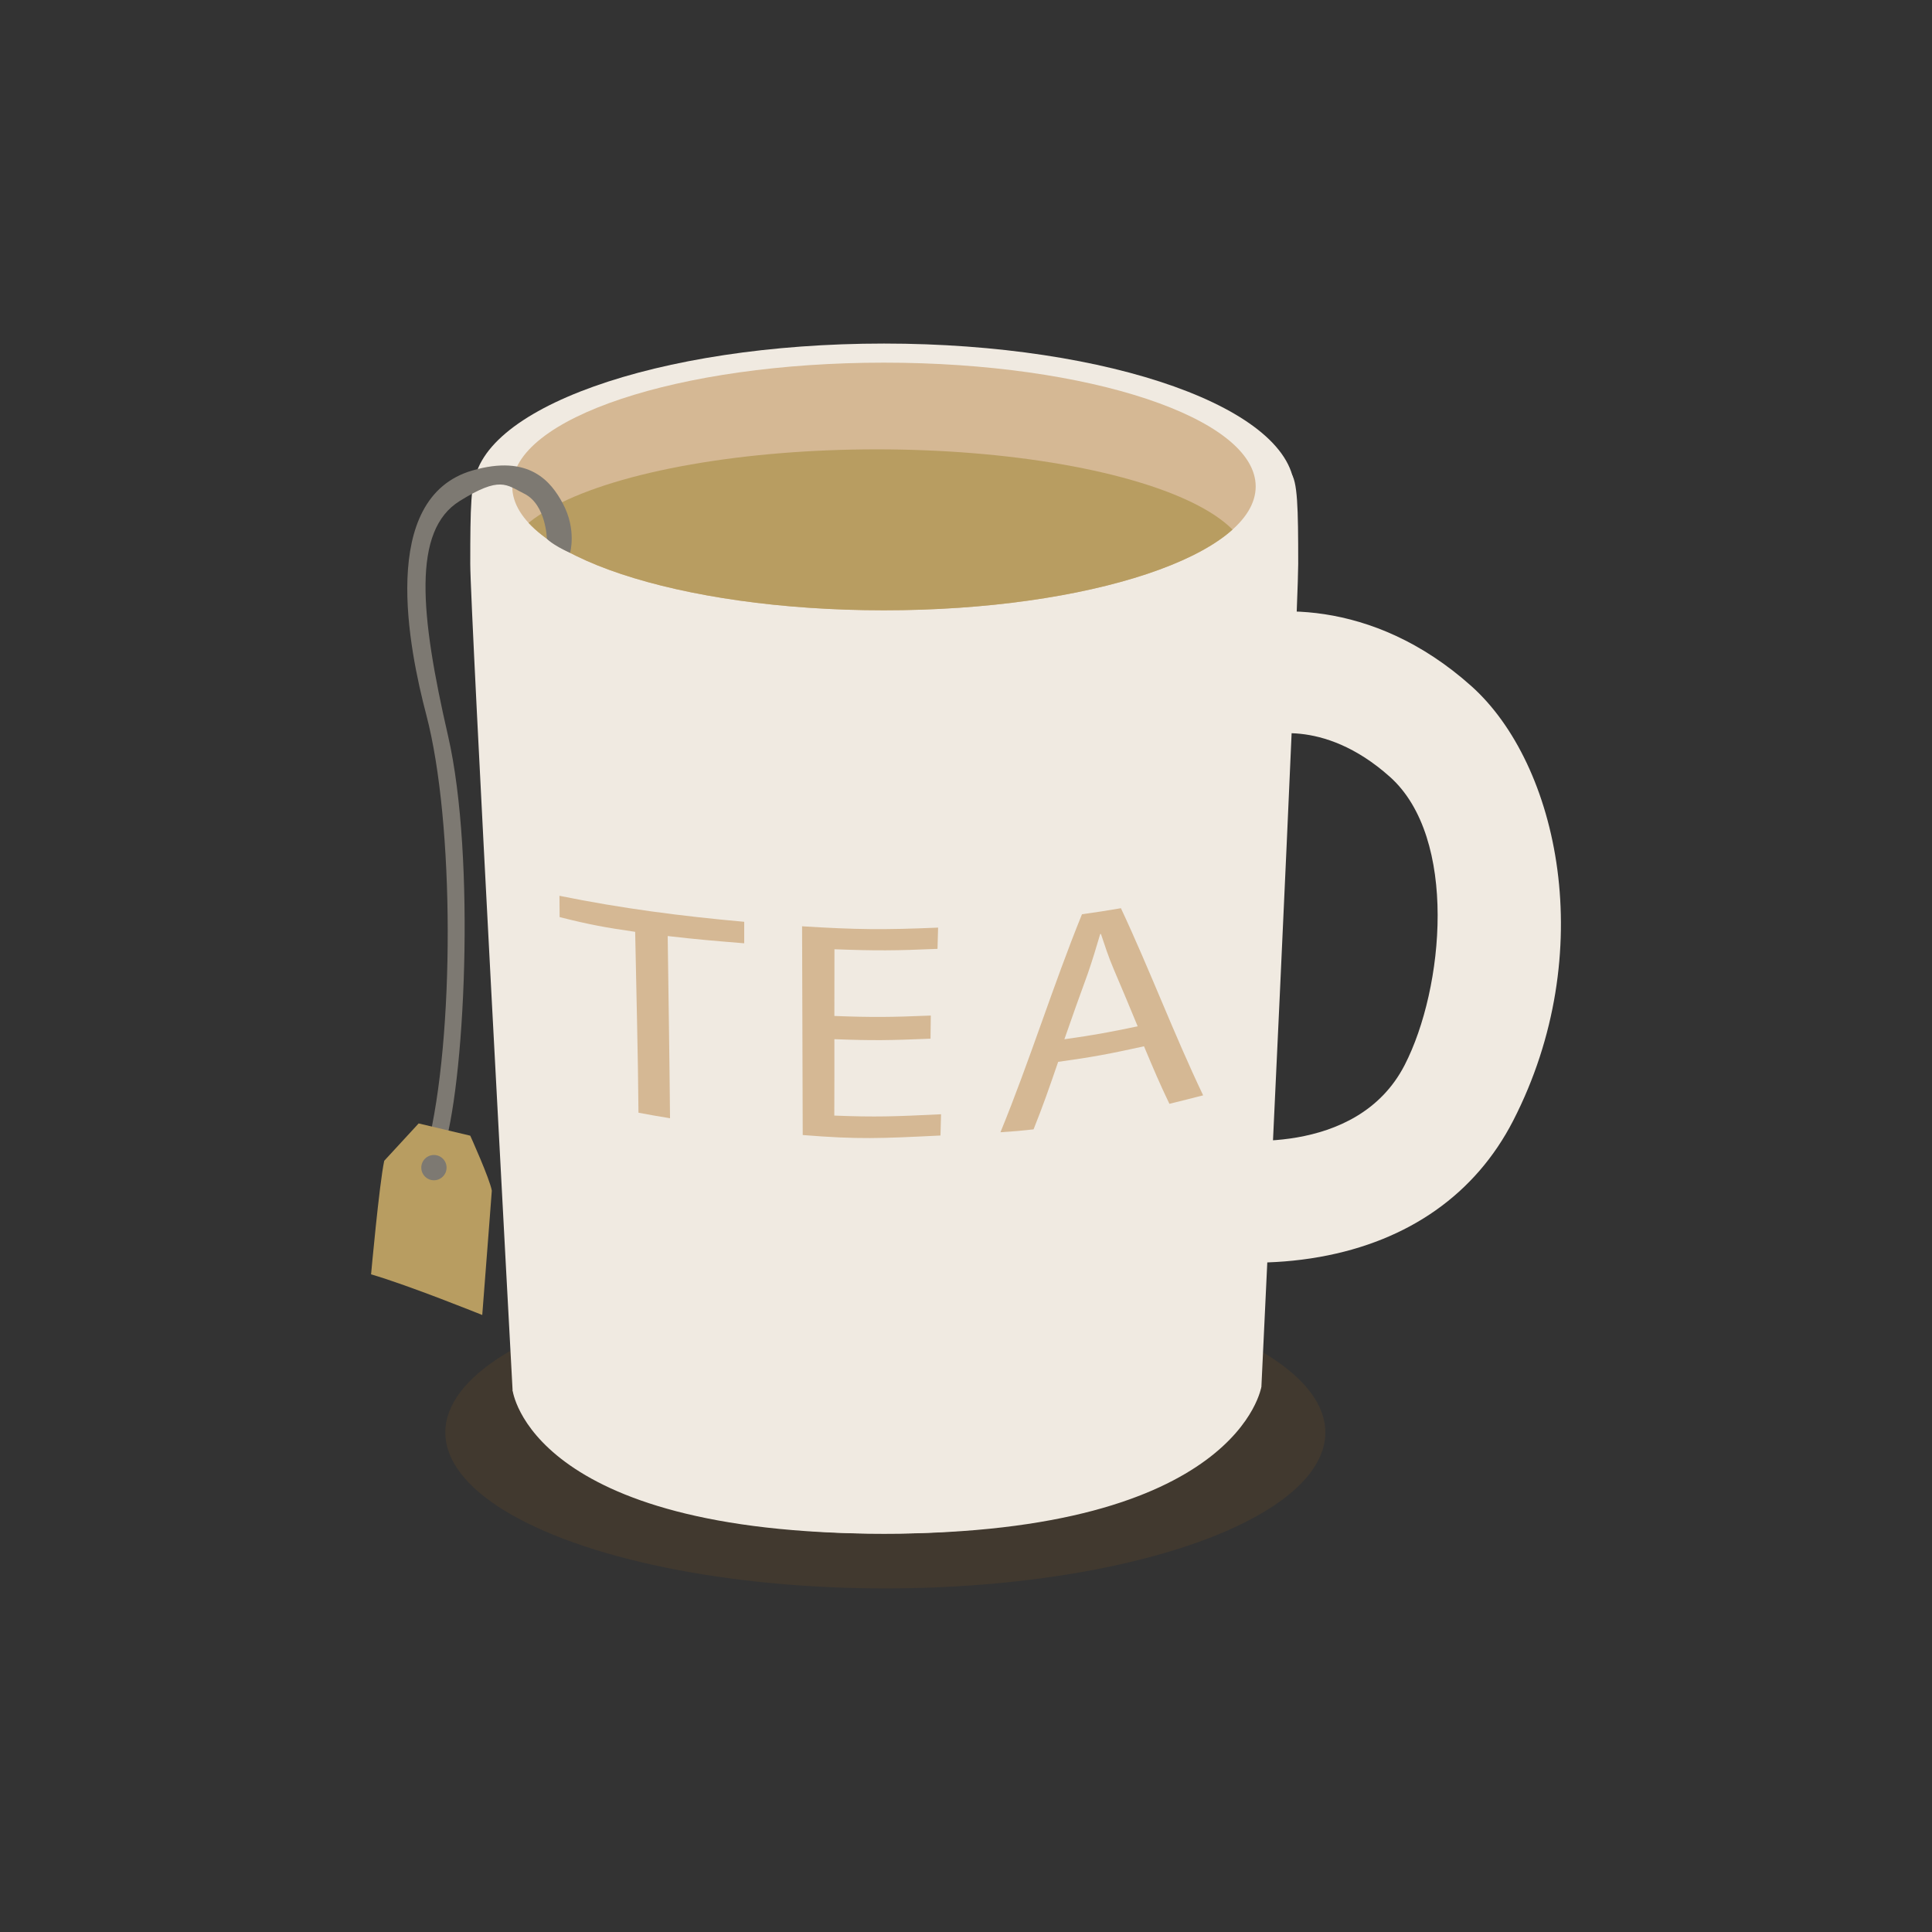 <?xml version="1.0" encoding="utf-8"?>
<!-- Generator: Adobe Illustrator 16.0.0, SVG Export Plug-In . SVG Version: 6.00 Build 0)  -->
<!DOCTYPE svg PUBLIC "-//W3C//DTD SVG 1.1//EN" "http://www.w3.org/Graphics/SVG/1.1/DTD/svg11.dtd">
<svg version="1.1" id="Layer_1" xmlns="http://www.w3.org/2000/svg" xmlns:xlink="http://www.w3.org/1999/xlink" x="0px" y="0px"
	 width="350px" height="350px" viewBox="0 0 350 350" enable-background="new 0 0 350 350" xml:space="preserve">
<rect x="0" y="0" width="350" height="350" fill="#333333" stroke="none"/>
<g>
	<ellipse opacity="0.2" fill="#79521E" cx="160.387" cy="259.5" rx="79.713" ry="28.26"/>
	<g>
		<g>
			<path fill="#F0EAE1" d="M235.182,102.191c0,9.387-6.666,148.986-6.666,148.986s-10.002,26.665-68.331,26.665
				c-58.326,0-67.325-25.999-67.325-25.999s-7.667-141.507-7.667-149.652c0-41.048,1.604,4.687,74.993,4.687
				C233.578,106.878,235.182,61.143,235.182,102.191z"/>
			<path fill="#F0EAE1" d="M234.493,88.803c0,14.671-33.287,26.564-74.355,26.564c-41.064,0-74.354-11.894-74.354-26.564
				s33.291-26.565,74.354-26.565C201.206,62.238,234.493,74.132,234.493,88.803z"/>
			<g>
				<defs>
					<path id="XMLID_4_" d="M227.481,88.13c0,12.389-30.151,22.433-67.344,22.433c-37.188,0-67.338-10.043-67.338-22.433
						c0-12.388,30.149-22.432,67.338-22.432C197.33,65.698,227.481,75.742,227.481,88.13z"/>
				</defs>
				<use xlink:href="#XMLID_4_"  overflow="visible" fill="#D5B894"/>
				<clipPath id="XMLID_2_">
					<use xlink:href="#XMLID_4_"  overflow="visible"/>
				</clipPath>
				<ellipse clip-path="url(#XMLID_2_)" fill="#B89D61" cx="158.847" cy="101.826" rx="67.293" ry="20.422"/>
			</g>
			<path fill="#F0EAE1" d="M228.516,251.178c0,0-4.003,26.665-68.331,26.665c-64.326,0-67.325-25.999-67.325-25.999"/>
		</g>
		<g>
			<path fill="#F0EAE1" d="M227.073,228.742c-5.205,0-8.797-0.569-9.409-0.674l3.7-21.778c0.94,0.148,24.364,3.673,33.111-13.364
				c7.145-13.911,9.658-41.152-2.661-52.176c-12.395-11.092-23.163-7.319-23.27-7.279l-8.056-20.568
				c8.613-3.372,28.002-4.768,46.056,11.386c15.82,14.157,23.218,48.283,7.582,78.729c-6.814,13.269-18.925,21.804-35.024,24.682
				C234.652,228.494,230.512,228.742,227.073,228.742z"/>
		</g>
		<g>
			<g>
				<path fill="#D5B894" d="M115.066,168.809c-5.487-0.799-8.223-1.287-13.685-2.669c-0.022-1.564-0.029-2.337-0.029-3.857
					c11.229,2.283,22.06,3.687,33.47,4.708c-0.002,1.52-0.003,2.303-0.002,3.897c-5.562-0.461-8.333-0.677-13.86-1.315
					c0.145,11.002,0.324,22.004,0.422,33.007c-2.287-0.374-3.429-0.571-5.717-1.001
					C115.581,190.654,115.271,179.732,115.066,168.809z"/>
				<path fill="#D5B894" d="M168.573,188.168c-7.229,0.302-10.512,0.357-17.417,0.089c0.003,5.681,0.006,8.567-0.016,13.841
					c7.561,0.302,10.959,0.166,19.339-0.24c-0.035,1.577-0.053,2.351-0.102,3.85c-10.936,0.534-14.778,0.729-24.958-0.087
					c-0.016-12.605-0.097-25.211-0.116-37.816c9.85,0.615,14.788,0.664,24.642,0.24c-0.05,1.499-0.071,2.273-0.108,3.85
					c-7.53,0.328-11.22,0.351-18.669,0.072c-0.018,4.622-0.017,7.116-0.015,12.084c6.937,0.267,10.272,0.222,17.468-0.074
					C168.601,185.649,168.592,186.49,168.573,188.168z"/>
				<path fill="#D5B894" d="M191.698,192.364c-1.767,5.116-2.632,7.647-4.458,12.231c-2.369,0.262-3.567,0.369-5.997,0.523
					c5.335-13.014,9.479-26.46,14.767-39.493c2.826-0.395,4.237-0.611,7.055-1.093c5.243,11.182,9.575,22.753,14.896,33.899
					c-2.475,0.634-3.691,0.943-6.113,1.536c-1.862-3.893-2.761-6.033-4.6-10.419C201.028,190.914,197.962,191.498,191.698,192.364z
					 M206.101,185.927c-1.697-4.084-2.56-6.195-4.313-10.287c-0.996-2.32-1.668-4.439-2.342-6.444
					c-0.054,0.008-0.081,0.013-0.135,0.021c-0.665,2.269-1.392,4.674-2.24,7.139c-1.728,4.707-2.572,7.146-4.246,11.917
					C198.161,187.515,200.795,187.038,206.101,185.927z"/>
			</g>
		</g>
	</g>
	<g>
		<path fill="#7D7972" d="M94.977,89.438c-3.293-1.642-4.368-3.234-11.714,1.335c-8.587,5.343-7.179,20.418-2.089,42.554
			c5.063,22.023,3.036,63.888-1.019,75.62c0,0-2.652-1.503-2.75-1.108c4.977-19.858,4.959-58.807-0.175-78.329
			c-3.119-11.859-8.758-39.297,8.323-44.271c10.298-2.998,14.273,1.958,16.432,6.021c2.514,4.731,1.287,8.891,1.287,8.891
			c-3.244-1.457-4.2-2.554-4.2-2.554S98.937,91.412,94.977,89.438z"/>
		<g>
			<path fill="#B89D61" d="M75.842,203.521l9.35,2.218c0,0,3.584,7.936,3.904,9.962c0,0-0.65,8.663-1.732,22.523
				c0,0-13.423-5.42-20.141-7.363c0,0,1.482-16.343,2.382-20.573L75.842,203.521z"/>
			<circle fill="#7D7972" cx="78.611" cy="211.528" r="2.29"/>
		</g>
	</g>
</g>
</svg>
